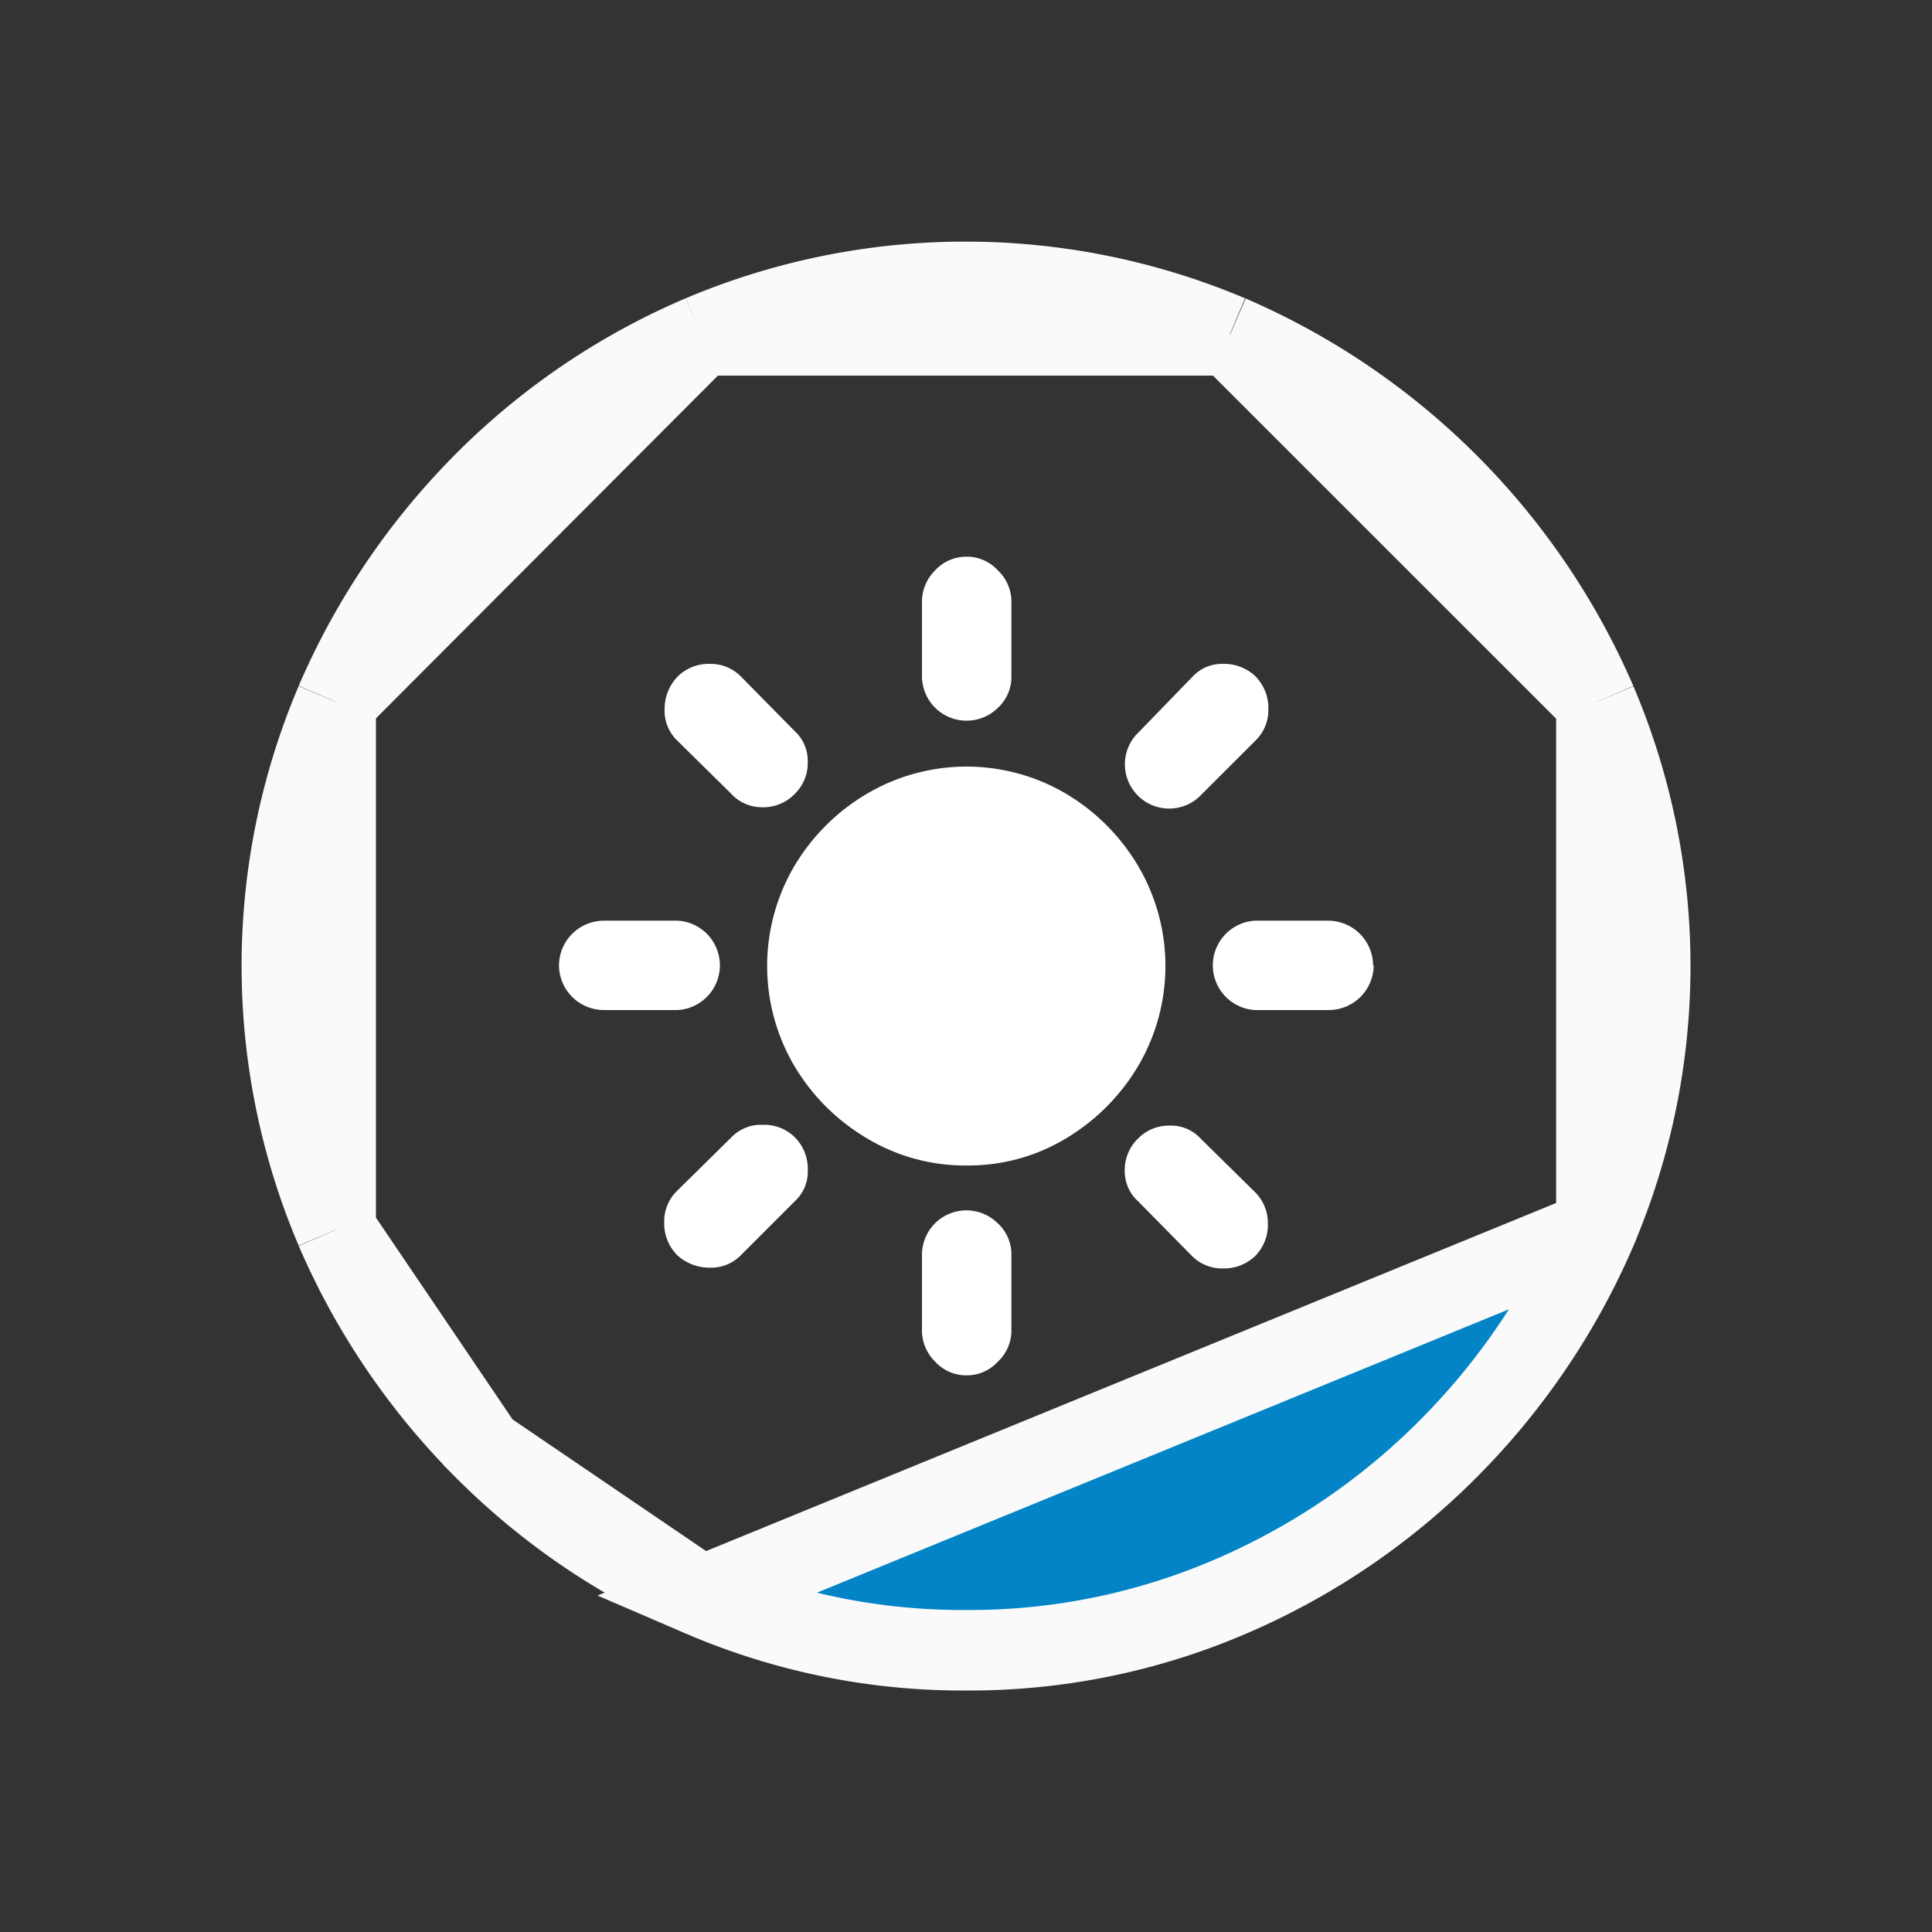 <svg width="24" height="24" fill="none" xmlns="http://www.w3.org/2000/svg"><rect width="100%" height="100%" fill="#333333" stroke="none"/><path d="M19.831 15.279v.002a8.754 8.754 0 0 1-1.837 2.713 8.588 8.588 0 0 1-2.71 1.84A8.2 8.2 0 0 1 12 20.5a8.2 8.2 0 0 1-3.286-.668l11.118-4.553zm0 0a8.371 8.371 0 0 0 0-6.558m0 6.558V8.72m0 .002V8.72m0 0a8.732 8.732 0 0 0-4.555-4.553M19.83 8.72l-4.554-4.553m0 0l-.004-.001m.004.001l-.004-.001m0 0a8.423 8.423 0 0 0-6.559 0m6.56 0h-6.56m0 0a8.517 8.517 0 0 0-2.711 1.84A8.778 8.778 0 0 0 4.17 8.717m4.542-4.552L4.17 8.717m0 0v.002m0-.002v.002m0 0a8.372 8.372 0 0 0 0 6.558m0-6.558v6.558m0 0v.002m0-.002v.002m0 0a8.753 8.753 0 0 0 1.838 2.713M4.17 15.279l1.837 2.713m0 0a8.613 8.613 0 0 0 2.705 1.84l-2.705-1.84z" fill="#0284C7" stroke="#FAFAFA"/><path d="M12.009 14.478a2.366 2.366 0 0 1-1.239-.337 2.562 2.562 0 0 1-.903-.901 2.448 2.448 0 0 1 0-2.48c.22-.371.53-.681.903-.9a2.436 2.436 0 0 1 2.473 0c.37.22.678.53.897.9a2.448 2.448 0 0 1 0 2.48 2.58 2.58 0 0 1-.897.901c-.372.225-.8.341-1.234.337zm-3.6 1.11a.556.556 0 0 1-.158-.405.528.528 0 0 1 .158-.388l.674-.664a.509.509 0 0 1 .388-.158.537.537 0 0 1 .526.345c.027.07.04.144.038.219a.501.501 0 0 1-.158.382l-.674.674a.513.513 0 0 1-.386.154.589.589 0 0 1-.408-.158zm7.187-7.186a.56.56 0 0 1 .16.406.527.527 0 0 1-.16.392l-.664.663a.55.55 0 1 1-.781-.773l.663-.684a.5.5 0 0 1 .382-.159.562.562 0 0 1 .4.155zm0 7.197a.557.557 0 0 1-.406.158.525.525 0 0 1-.386-.158l-.664-.674a.506.506 0 0 1-.168-.388.54.54 0 0 1 .168-.396.531.531 0 0 1 .39-.158.496.496 0 0 1 .382.158l.674.664a.542.542 0 0 1 .164.388.552.552 0 0 1-.154.406zM8.42 8.402a.552.552 0 0 1 .406-.155.528.528 0 0 1 .376.155l.674.684a.5.5 0 0 1 .158.382.533.533 0 0 1-.158.391.542.542 0 0 1-.406.169.517.517 0 0 1-.388-.169l-.674-.664a.514.514 0 0 1-.152-.391c0-.15.06-.295.164-.402zm3.59 8.683a.522.522 0 0 1-.392-.169.545.545 0 0 1-.165-.406v-.921a.552.552 0 0 1 .942-.392.522.522 0 0 1 .169.392v.921a.532.532 0 0 1-.169.406.52.52 0 0 1-.385.169zm0-10.17a.521.521 0 0 1 .385.17.533.533 0 0 1 .169.395v.922a.522.522 0 0 1-.169.392.554.554 0 0 1-.942-.392V7.48a.546.546 0 0 1 .165-.396.52.52 0 0 1 .392-.168zm-5.066 5.076a.559.559 0 0 1 .555-.554h.921a.556.556 0 0 1 0 1.11h-.921a.558.558 0 0 1-.555-.556zm10.12 0a.558.558 0 0 1-.553.556h-.922a.556.556 0 0 1 0-1.11h.914a.559.559 0 0 1 .554.554h.008z" fill="#fff"/></svg>